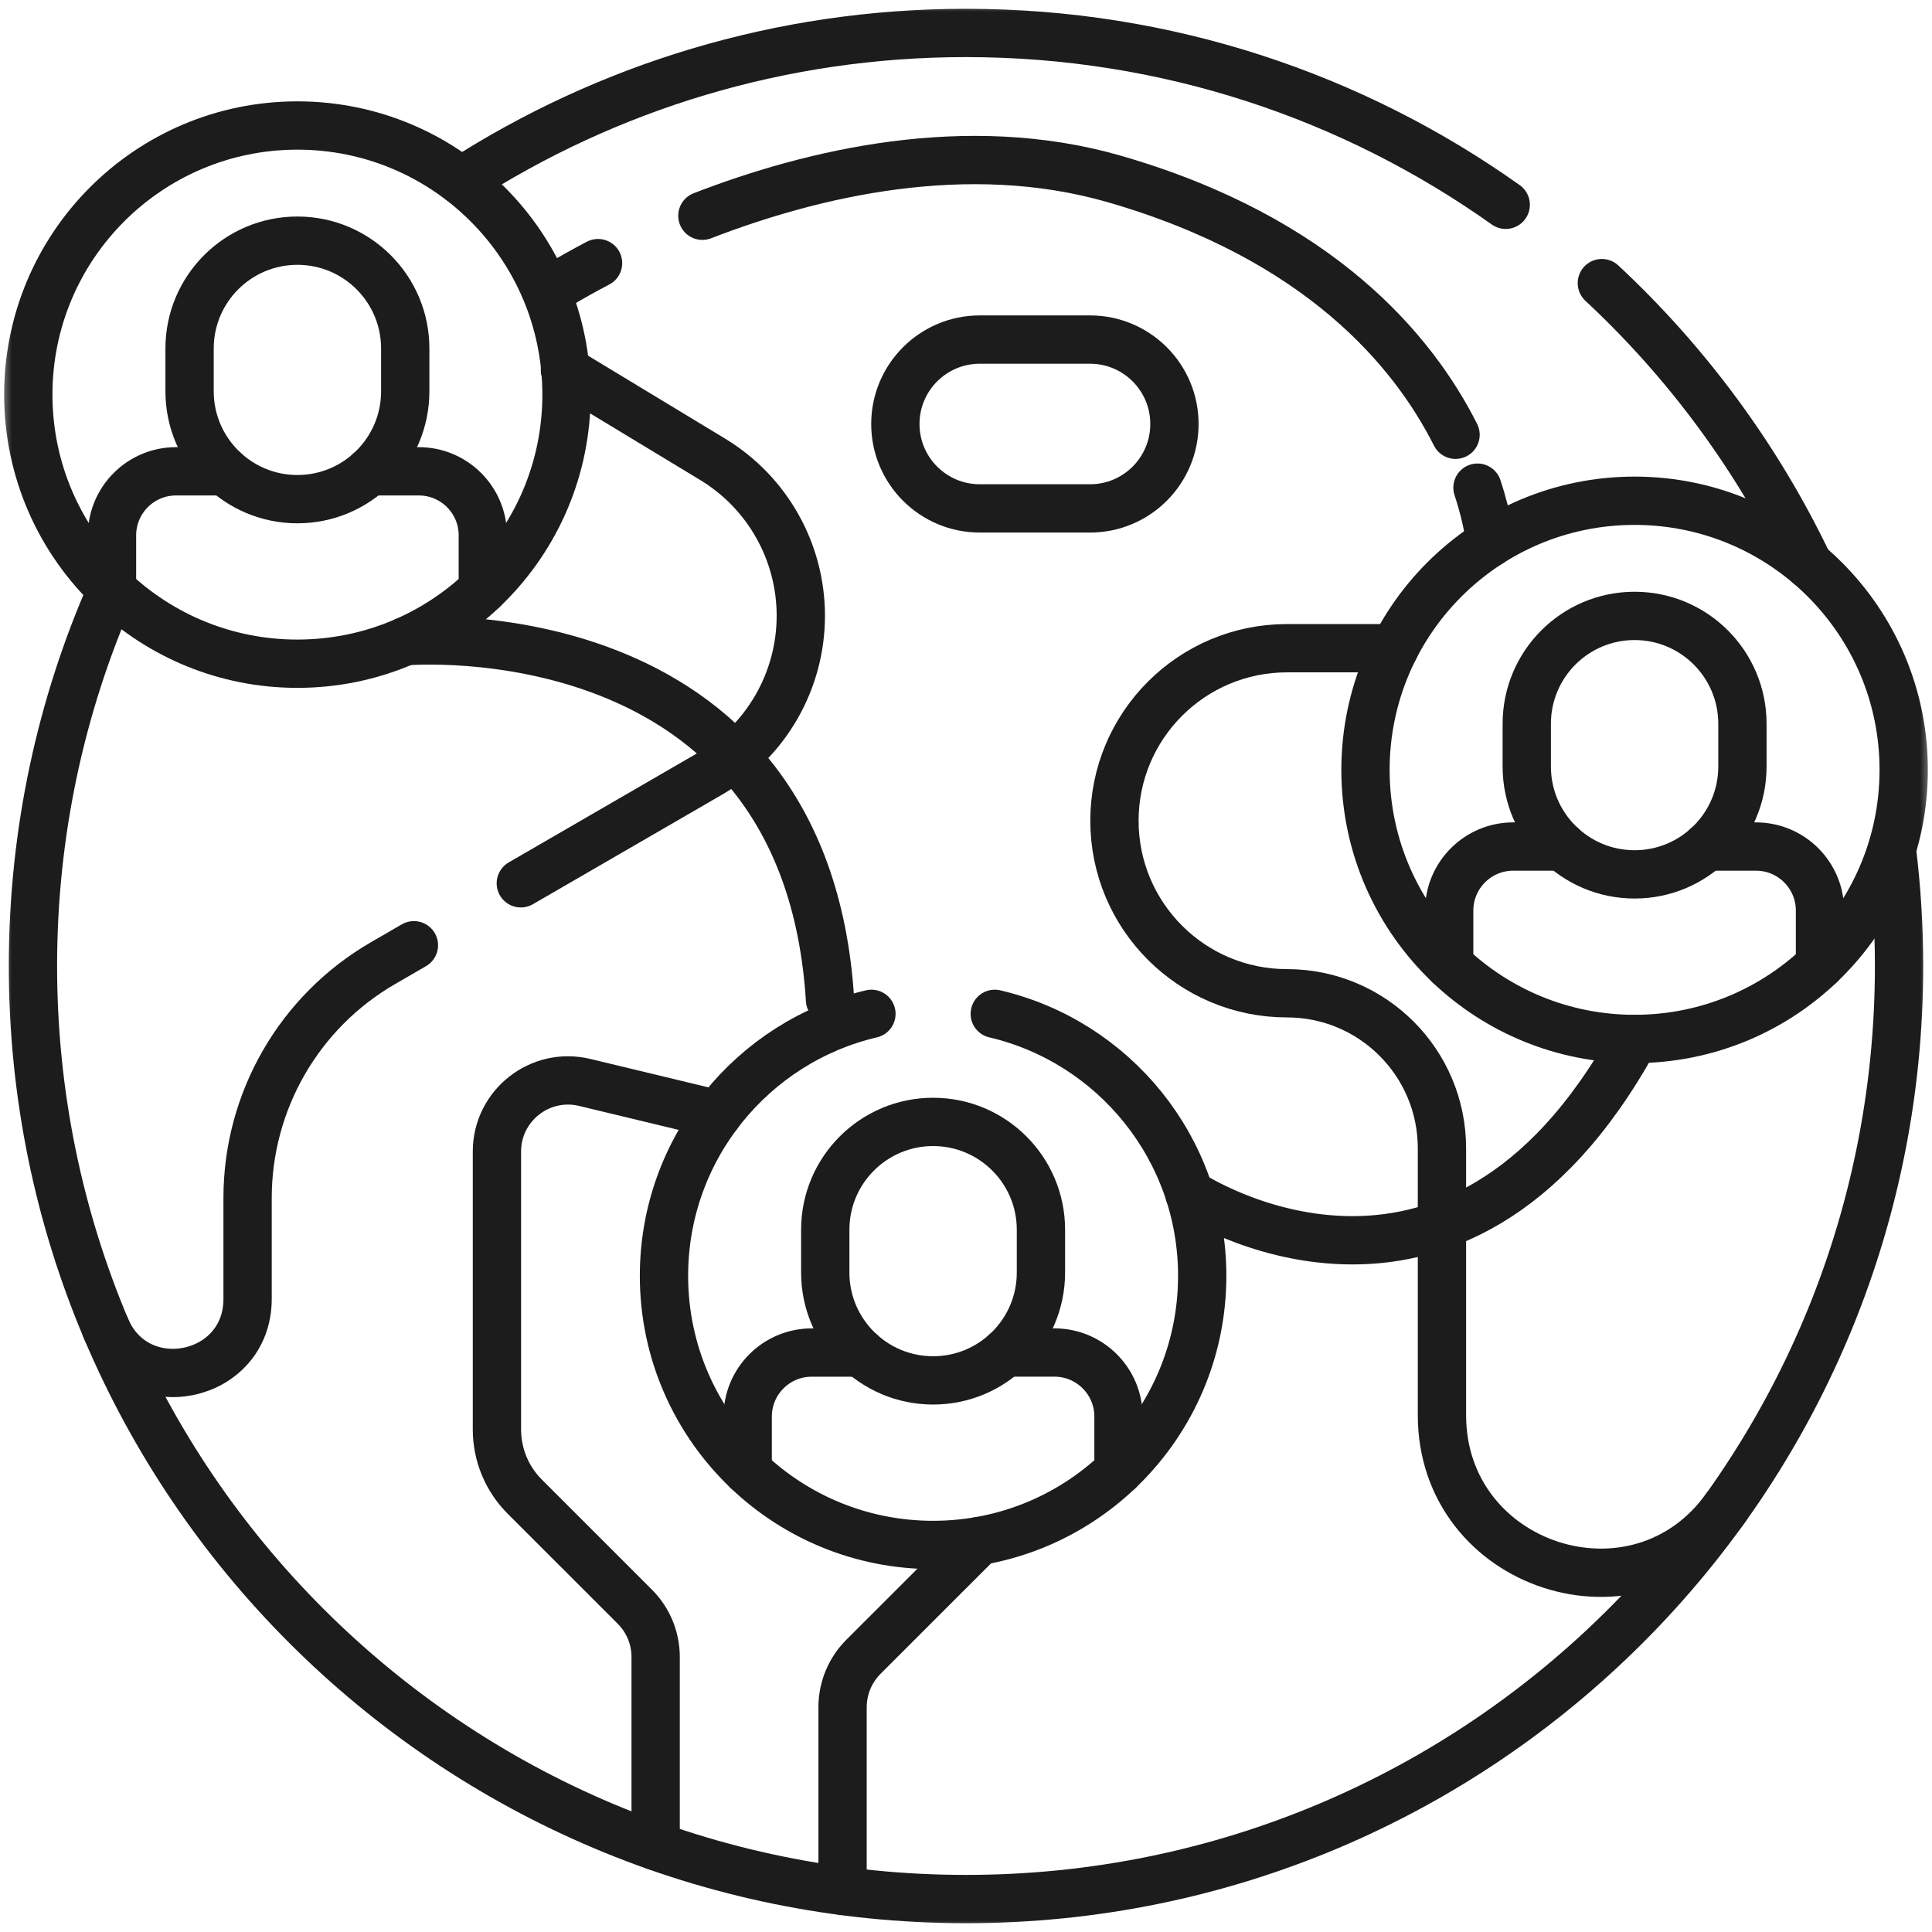<svg width="80" height="80" viewBox="0 0 80 80" fill="none" xmlns="http://www.w3.org/2000/svg">
<g clip-path="url(#clip0_1_2157)">
<mask id="mask0_1_2157" style="mask-type:luminance" maskUnits="userSpaceOnUse" x="0" y="0" width="80" height="80">
<path d="M0 7.62939e-06H80V80H0V7.62939e-06Z" fill="white"/>
</mask>
<g mask="url(#mask0_1_2157)">
<path d="M57.743 26.841H53.291C49.345 26.841 46.147 30.04 46.147 33.985C46.147 37.931 49.345 41.129 53.291 41.129C56.835 41.129 59.708 44.002 59.708 47.547V58.6C59.708 64.901 67.811 67.543 71.472 62.415" stroke="#1C1C1C" stroke-width="2" stroke-miterlimit="10" stroke-linecap="round" stroke-linejoin="round"/>
<path d="M45.136 21.052H40.571C38.64 21.052 37.075 19.487 37.075 17.557C37.075 15.626 38.64 14.061 40.571 14.061H45.136C47.066 14.061 48.631 15.626 48.631 17.557C48.631 19.487 47.066 21.052 45.136 21.052Z" stroke="#1C1C1C" stroke-width="2" stroke-miterlimit="10" stroke-linecap="round" stroke-linejoin="round"/>
<path d="M23.458 16.34C23.458 19.417 22.211 22.203 20.194 24.22C18.178 26.236 15.392 27.483 12.315 27.483C9.339 27.483 6.636 26.317 4.637 24.416C2.502 22.386 1.172 19.518 1.172 16.34C1.172 10.186 6.161 5.197 12.315 5.197C18.469 5.197 23.458 10.186 23.458 16.34Z" stroke="#1C1C1C" stroke-width="2" stroke-miterlimit="10" stroke-linecap="round" stroke-linejoin="round"/>
<path d="M12.315 20.669C9.849 20.669 7.85 18.669 7.85 16.203V14.431C7.85 11.965 9.849 9.966 12.315 9.966C14.781 9.966 16.78 11.965 16.78 14.431V16.203C16.78 18.669 14.781 20.669 12.315 20.669Z" stroke="#1C1C1C" stroke-width="2" stroke-miterlimit="10" stroke-linecap="round" stroke-linejoin="round"/>
<path d="M78.828 31.878C78.828 34.955 77.581 37.74 75.564 39.757C73.548 41.774 70.762 43.021 67.685 43.021C64.709 43.021 62.006 41.854 60.007 39.954C57.873 37.923 56.542 35.056 56.542 31.878C56.542 25.723 61.531 20.735 67.685 20.735C73.839 20.735 78.828 25.723 78.828 31.878Z" stroke="#1C1C1C" stroke-width="2" stroke-miterlimit="10" stroke-linecap="round" stroke-linejoin="round"/>
<path d="M67.685 36.206C65.219 36.206 63.22 34.207 63.22 31.741V29.969C63.22 27.503 65.219 25.503 67.685 25.503C70.151 25.503 72.15 27.503 72.15 29.969V31.741C72.15 34.207 70.151 36.206 67.685 36.206Z" stroke="#1C1C1C" stroke-width="2" stroke-miterlimit="10" stroke-linecap="round" stroke-linejoin="round"/>
<path d="M38.638 57.159C36.172 57.159 34.172 55.16 34.172 52.693V50.921C34.172 48.455 36.172 46.456 38.638 46.456C41.104 46.456 43.103 48.455 43.103 50.921V52.693C43.103 55.16 41.104 57.159 38.638 57.159Z" stroke="#1C1C1C" stroke-width="2" stroke-miterlimit="10" stroke-linecap="round" stroke-linejoin="round"/>
<path d="M29.72 46.147L24.211 44.821C22.359 44.375 20.577 45.779 20.577 47.683V59.195C20.577 60.236 20.991 61.235 21.727 61.971L26.287 66.53C26.839 67.082 27.149 67.831 27.149 68.612V76.445" stroke="#1C1C1C" stroke-width="2" stroke-miterlimit="10" stroke-linecap="round" stroke-linejoin="round"/>
<path d="M34.889 78.299V70.689C34.889 69.908 35.199 69.159 35.751 68.607L40.549 63.81" stroke="#1C1C1C" stroke-width="2" stroke-miterlimit="10" stroke-linecap="round" stroke-linejoin="round"/>
<path d="M78.34 35.191C78.535 36.767 78.636 38.372 78.636 40C78.636 61.338 61.338 78.636 40 78.636C18.662 78.636 1.364 61.338 1.364 40C1.364 34.455 2.532 29.182 4.636 24.415" stroke="#1C1C1C" stroke-width="2" stroke-miterlimit="10" stroke-linecap="round" stroke-linejoin="round"/>
<path d="M22.729 12.056C22.729 12.056 23.473 11.573 24.764 10.895" stroke="#1C1C1C" stroke-width="2" stroke-linecap="round" stroke-linejoin="round"/>
<path d="M29.084 8.934C33.639 7.172 40.026 5.644 46.147 7.412C54.641 9.866 58.514 14.516 60.271 18.003" stroke="#1C1C1C" stroke-width="2" stroke-linecap="round" stroke-linejoin="round" stroke-dasharray="40.51 40.51"/>
<path d="M61.18 20.193C61.635 21.574 61.706 22.473 61.706 22.473" stroke="#1C1C1C" stroke-width="2" stroke-linecap="round" stroke-linejoin="round"/>
<path d="M16.78 26.551C16.78 26.551 33.354 25.115 34.37 41.405" stroke="#1C1C1C" stroke-width="2" stroke-miterlimit="10" stroke-linecap="round" stroke-linejoin="round" stroke-dasharray="40 40"/>
<path d="M49.249 49.421C49.249 49.421 60.185 56.705 67.685 43.021" stroke="#1C1C1C" stroke-width="2" stroke-miterlimit="10" stroke-linecap="round" stroke-linejoin="round" stroke-dasharray="40 40"/>
<path d="M64.691 35.053H62.659C61.195 35.053 60.007 36.241 60.007 37.706V39.953" stroke="#1C1C1C" stroke-width="2" stroke-miterlimit="10" stroke-linecap="round" stroke-linejoin="round"/>
<path d="M75.362 39.954V37.705C75.362 36.241 74.175 35.053 72.711 35.053H70.679" stroke="#1C1C1C" stroke-width="2" stroke-miterlimit="10" stroke-linecap="round" stroke-linejoin="round"/>
<path d="M9.321 19.516H7.289C5.825 19.516 4.638 20.703 4.638 22.168V24.415" stroke="#1C1C1C" stroke-width="2" stroke-miterlimit="10" stroke-linecap="round" stroke-linejoin="round"/>
<path d="M19.993 24.416V22.168C19.993 20.703 18.805 19.516 17.341 19.516H15.309" stroke="#1C1C1C" stroke-width="2" stroke-miterlimit="10" stroke-linecap="round" stroke-linejoin="round"/>
<path d="M35.643 56.006H33.612C32.147 56.006 30.96 57.193 30.96 58.658V60.905" stroke="#1C1C1C" stroke-width="2" stroke-miterlimit="10" stroke-linecap="round" stroke-linejoin="round"/>
<path d="M46.315 60.906V58.657C46.315 57.193 45.128 56.005 43.663 56.005H41.632" stroke="#1C1C1C" stroke-width="2" stroke-miterlimit="10" stroke-linecap="round" stroke-linejoin="round"/>
<path d="M66.329 11.723C69.864 15.016 72.781 18.964 74.886 23.374" stroke="#1C1C1C" stroke-width="2" stroke-miterlimit="10" stroke-linecap="round" stroke-linejoin="round"/>
<path d="M19.106 7.495C25.13 3.615 32.302 1.364 40 1.364C48.328 1.364 56.04 3.999 62.349 8.48" stroke="#1C1C1C" stroke-width="2" stroke-miterlimit="10" stroke-linecap="round" stroke-linejoin="round"/>
<path d="M41.191 41.981C46.115 43.135 49.781 47.554 49.781 52.83C49.781 55.907 48.533 58.693 46.517 60.709C44.501 62.726 41.715 63.973 38.638 63.973C35.662 63.973 32.958 62.807 30.96 60.906C28.825 58.876 27.494 56.008 27.494 52.83C27.494 47.554 31.16 43.135 36.084 41.981" stroke="#1C1C1C" stroke-width="2" stroke-miterlimit="10" stroke-linecap="round" stroke-linejoin="round"/>
<path d="M21.566 36.576L29.384 32.048C31.721 30.694 33.16 28.198 33.16 25.497C33.16 22.848 31.776 20.392 29.51 19.02L23.393 15.317" stroke="#1C1C1C" stroke-width="2" stroke-miterlimit="10" stroke-linecap="round" stroke-linejoin="round"/>
<path d="M4.376 54.981C5.67 58.053 10.252 57.122 10.252 53.788V49.606C10.252 45.597 12.387 41.893 15.856 39.884L17.139 39.141" stroke="#1C1C1C" stroke-width="2" stroke-miterlimit="10" stroke-linecap="round" stroke-linejoin="round"/>
</g>
</g>
<defs>
<clipPath id="clip0_1_2157">
<rect width="80" height="80" fill="white"/>
</clipPath>
</defs>
</svg>
